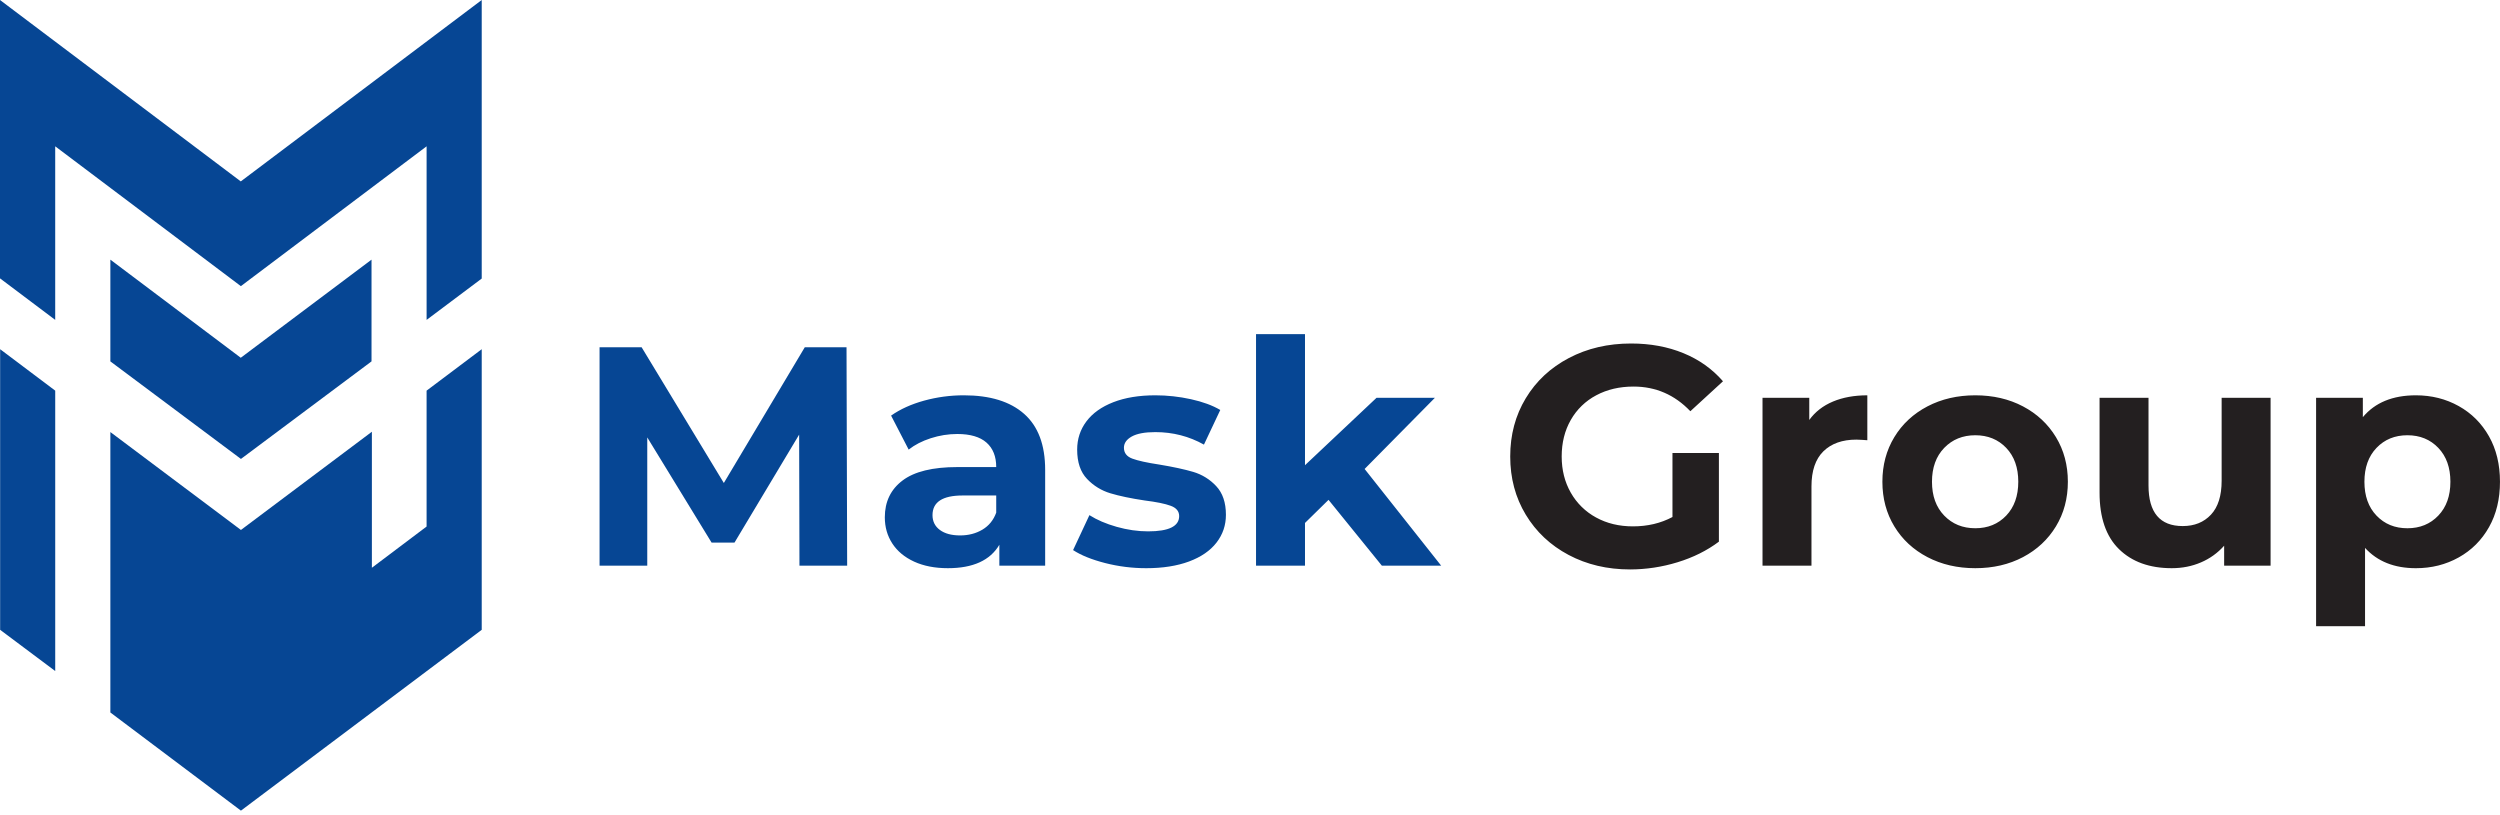 <svg width="448" height="146" viewBox="0 0 448 146" fill="none" xmlns="http://www.w3.org/2000/svg">
<path d="M143.263 101.372L143.207 77.884L131.621 97.233H127.516L115.989 78.386V101.373H107.441V62.227H114.977L129.711 86.552L144.219 62.227H151.697L151.811 101.373L143.263 101.372Z" fill="#064694"/>
<path d="M183.525 74.167C186.039 76.384 187.293 79.731 187.293 84.204V101.372H179.084V97.625C177.435 100.42 174.36 101.819 169.861 101.819C167.537 101.819 165.523 101.427 163.816 100.645C162.109 99.861 160.807 98.781 159.908 97.403C159.009 96.023 158.559 94.457 158.559 92.704C158.559 89.908 159.617 87.708 161.736 86.107C163.853 84.503 167.123 83.7 171.549 83.7H178.523C178.523 81.8 177.941 80.337 176.779 79.311C175.616 78.285 173.872 77.773 171.549 77.773C169.936 77.773 168.352 78.027 166.797 78.528C165.241 79.031 163.92 79.712 162.832 80.568L159.684 74.475C161.332 73.319 163.309 72.424 165.616 71.789C167.934 71.153 170.327 70.834 172.731 70.839C177.416 70.839 181.015 71.948 183.527 74.167M176.047 94.913C177.207 94.223 178.033 93.208 178.523 91.864V88.791H172.505C168.905 88.791 167.105 89.965 167.105 92.312C167.105 93.429 167.545 94.316 168.428 94.969C169.308 95.623 170.517 95.948 172.055 95.948C173.555 95.948 174.885 95.603 176.048 94.913M198.035 100.897C195.635 100.281 193.723 99.508 192.297 98.577L195.223 92.313C196.572 93.171 198.203 93.871 200.116 94.411C202.027 94.951 203.901 95.22 205.739 95.22C209.451 95.22 211.307 94.308 211.307 92.481C211.307 91.623 210.8 91.008 209.787 90.636C208.773 90.261 207.219 89.945 205.12 89.684C202.645 89.313 200.6 88.883 198.989 88.399C197.392 87.923 195.947 87.036 194.801 85.825C193.62 84.595 193.028 82.844 193.028 80.569C193.028 78.668 193.581 76.981 194.688 75.508C195.793 74.036 197.405 72.891 199.524 72.068C201.641 71.249 204.145 70.839 207.031 70.839C209.169 70.839 211.296 71.072 213.415 71.537C215.532 72.004 217.285 72.648 218.673 73.468L215.748 79.675C213.085 78.184 210.181 77.435 207.032 77.435C205.156 77.435 203.751 77.7 202.813 78.221C201.876 78.744 201.408 79.415 201.408 80.235C201.408 81.165 201.915 81.819 202.927 82.191C203.939 82.564 205.549 82.919 207.764 83.253C210.237 83.664 212.261 84.103 213.836 84.567C215.407 85.032 216.825 85.911 217.941 87.111C219.101 88.343 219.685 90.057 219.685 92.257C219.685 94.121 219.123 95.78 217.997 97.235C216.872 98.688 215.231 99.815 213.077 100.617C210.921 101.417 208.363 101.82 205.4 101.82C202.889 101.82 200.433 101.512 198.035 100.897ZM238.072 89.573L233.855 93.712V101.372H225.081V59.879H233.855V83.365L246.675 71.285H257.136L244.54 84.039L258.261 101.372H247.633L238.072 89.573Z" fill="#064694"/>
<path d="M299.706 81.183H308.027V97.065C305.891 98.669 303.417 99.9 300.604 100.759C297.853 101.606 294.992 102.039 292.114 102.044C288.027 102.044 284.354 101.176 281.091 99.443C277.83 97.709 275.271 95.305 273.415 92.228C271.559 89.155 270.631 85.677 270.631 81.8C270.631 77.924 271.559 74.445 273.415 71.372C275.271 68.295 277.848 65.891 281.148 64.156C284.446 62.423 288.157 61.556 292.283 61.556C295.731 61.556 298.861 62.133 301.673 63.289C304.484 64.445 306.847 66.123 308.759 68.324L302.911 73.692C300.099 70.745 296.706 69.272 292.732 69.272C290.22 69.272 287.988 69.795 286.04 70.839C284.13 71.845 282.549 73.379 281.484 75.257C280.398 77.159 279.854 79.337 279.854 81.8C279.854 84.223 280.398 86.384 281.484 88.287C282.547 90.163 284.115 91.704 286.011 92.732C287.944 93.795 290.144 94.325 292.62 94.325C295.243 94.325 297.607 93.768 299.706 92.649V81.183ZM328.468 71.956C330.248 71.212 332.302 70.84 334.626 70.84V78.891C333.971 78.835 333.315 78.798 332.659 78.78C330.145 78.78 328.179 79.48 326.753 80.873C325.329 82.273 324.616 84.372 324.616 87.167V101.373H315.843V71.287H324.221V75.257C325.272 73.803 326.688 72.704 328.468 71.957M345.396 99.835C342.866 98.511 340.887 96.675 339.463 94.327C338.036 91.977 337.325 89.312 337.325 86.329C337.325 83.348 338.037 80.683 339.463 78.332C340.887 75.984 342.866 74.147 345.396 72.823C347.926 71.501 350.785 70.839 353.972 70.839C357.159 70.839 360.01 71.501 362.519 72.823C365.031 74.147 366.999 75.984 368.424 78.332C369.849 80.683 370.561 83.348 370.561 86.329C370.561 89.312 369.849 91.977 368.424 94.327C366.997 96.675 365.031 98.511 362.52 99.835C360.009 101.159 357.159 101.819 353.972 101.819C350.785 101.819 347.926 101.159 345.396 99.835ZM359.512 92.397C360.952 90.887 361.676 88.864 361.676 86.329C361.676 83.795 360.954 81.771 359.512 80.26C358.068 78.751 356.221 77.997 353.972 77.997C351.721 77.997 349.865 78.751 348.405 80.26C346.943 81.771 346.211 83.795 346.211 86.329C346.211 88.864 346.943 90.887 348.405 92.397C349.867 93.908 351.721 94.661 353.972 94.661C356.221 94.661 358.068 93.908 359.512 92.397ZM406.889 71.287V101.372H398.567V97.793C397.419 99.087 395.998 100.109 394.405 100.784C392.792 101.476 391.05 101.819 389.175 101.819C385.2 101.819 382.051 100.681 379.728 98.408C377.403 96.135 376.241 92.759 376.241 88.287V71.287H385.013V86.999C385.013 91.847 387.057 94.271 391.143 94.271C393.243 94.271 394.928 93.591 396.203 92.229C397.477 90.869 398.117 88.845 398.117 86.161V71.287H406.889ZM440.601 72.768C442.907 74.055 444.715 75.864 446.028 78.192C447.341 80.523 447.996 83.236 447.996 86.329C447.996 89.425 447.341 92.136 446.028 94.467C444.715 96.797 442.907 98.604 440.601 99.891C438.295 101.177 435.739 101.821 432.925 101.821C429.064 101.821 426.027 100.608 423.816 98.184V112.22H415.043V71.287H423.421V74.753C425.597 72.145 428.765 70.839 432.925 70.839C435.739 70.839 438.296 71.483 440.601 72.768ZM436.945 92.395C438.389 90.887 439.112 88.865 439.112 86.328C439.112 83.795 438.389 81.772 436.945 80.261C435.504 78.752 433.657 77.997 431.407 77.997C429.159 77.997 427.311 78.752 425.868 80.263C424.425 81.772 423.704 83.796 423.704 86.329C423.704 88.865 424.424 90.887 425.868 92.396C427.311 93.907 429.159 94.663 431.407 94.663C433.657 94.663 435.504 93.905 436.945 92.395Z" fill="#231F20"/>
<path d="M0.024 112.863L9.895 120.249V70.004L0.024 62.577V112.863ZM86.325 0L43.147 32.508L0 0.001V49.879L9.893 57.324V26.219L43.163 51.277L76.447 26.219V57.325L86.325 49.916V0Z" fill="#064694"/>
<path d="M66.577 64.76V46.529L43.145 64.111L19.777 46.529V64.761L43.175 82.241L66.577 64.76Z" fill="#064694"/>
<path d="M76.445 70.004V94.356L66.641 101.743V77.369L43.175 94.969L19.777 77.423V127.677L43.175 145.267L86.325 112.863V62.577L76.445 70.004Z" fill="#064694"/>
</svg>
